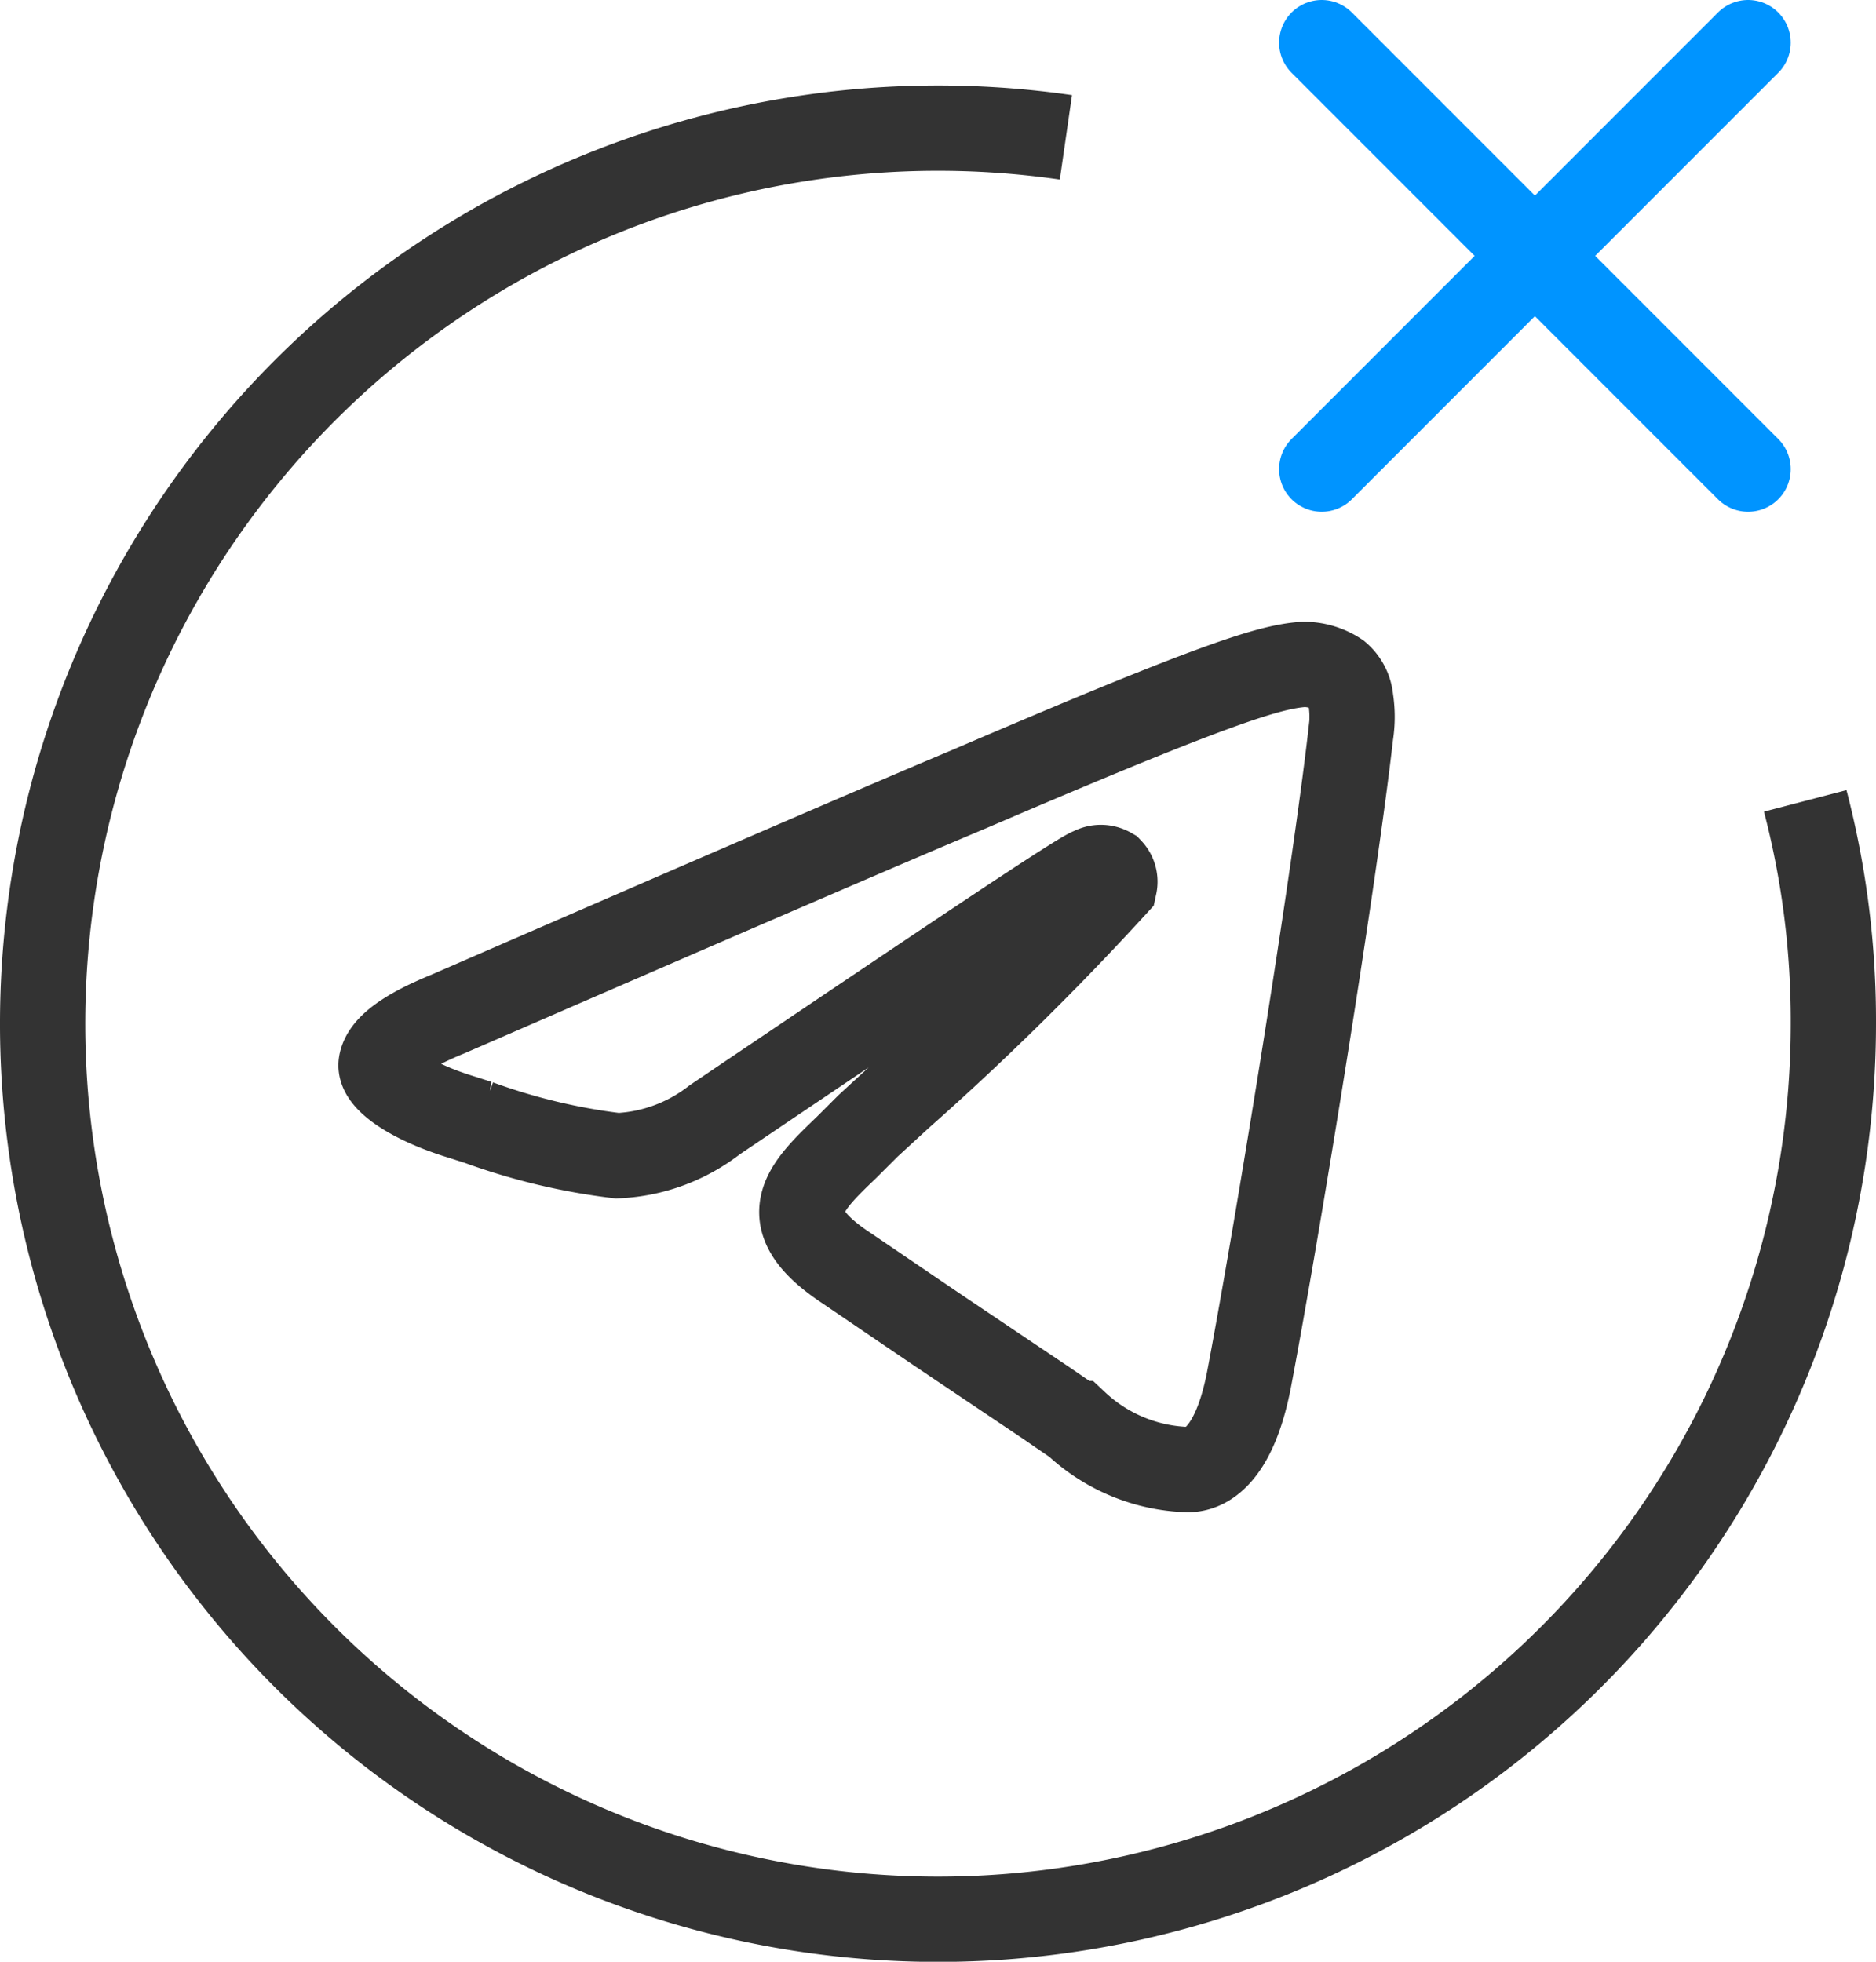 <svg xmlns="http://www.w3.org/2000/svg" viewBox="0 0 22 23"><path d="M12.5,1.61A10.5,10.5,0,1,0,21.5,12a10.2,10.2,0,0,0-.33-2.61m-9.8-.14c-1,.42-3.06,1.31-6.12,2.64-.49.2-.75.39-.78.58s.37.45.92.62l.22.07a7.28,7.28,0,0,0,1.63.39,2,2,0,0,0,1.14-.42c2.86-1.93,4.32-2.91,4.42-2.93a.22.22,0,0,1,.22,0,.2.2,0,0,1,.05.18,33.46,33.46,0,0,1-2.52,2.48h0l-.37.34-.25.25c-.5.48-.88.84,0,1.42l1.06.72h0l1.28.86.35.24a2,2,0,0,0,1.31.54c.28,0,.57-.28.72-1.07.35-1.85,1-5.88,1.19-7.55a1.32,1.32,0,0,0,0-.41.43.43,0,0,0-.15-.29.72.72,0,0,0-.41-.12C14.89,7.82,14.28,8,11.37,9.25Z" fill="none" stroke="#333"/><path d="M15.5.5l5,5" fill="none" stroke="#0094ff" stroke-linecap="round" stroke-linejoin="round"/><path d="M20.5.5l-5,5" fill="none" stroke="#0094ff" stroke-linecap="round" stroke-linejoin="round"/></svg>